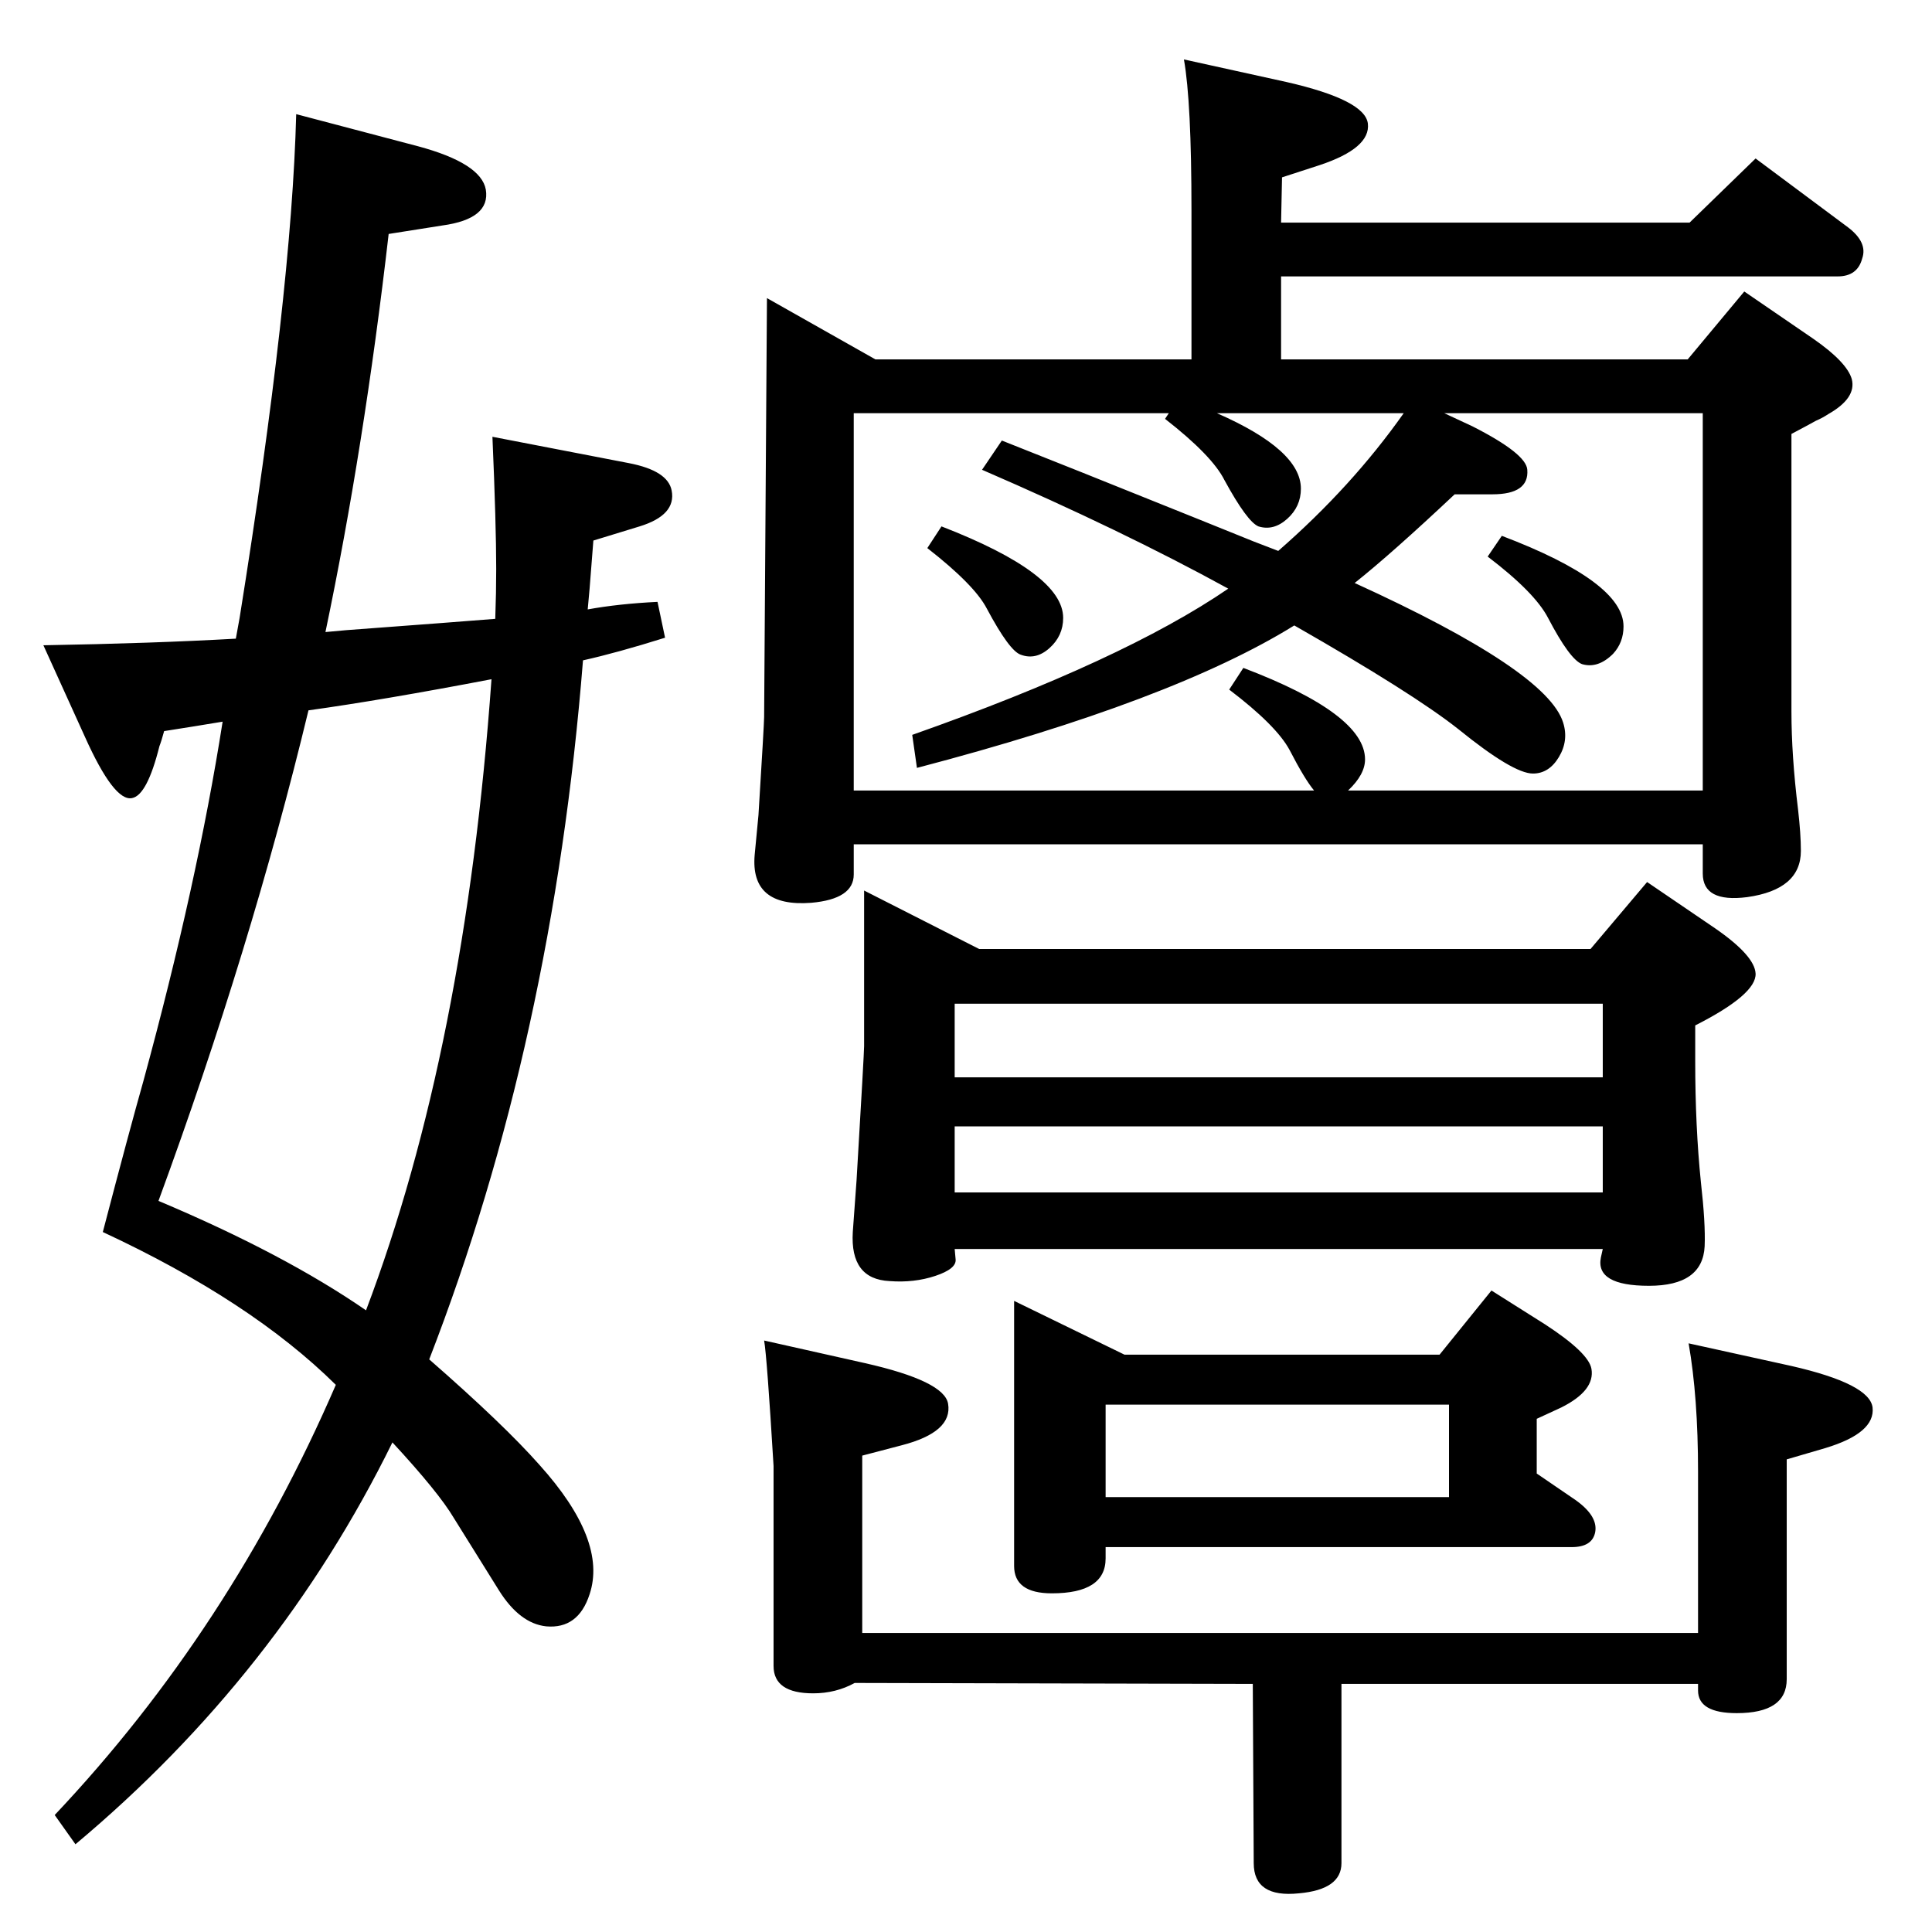 <?xml version="1.0" standalone="no"?>
<!DOCTYPE svg PUBLIC "-//W3C//DTD SVG 1.1//EN" "http://www.w3.org/Graphics/SVG/1.1/DTD/svg11.dtd" >
<svg xmlns="http://www.w3.org/2000/svg" xmlns:xlink="http://www.w3.org/1999/xlink" version="1.1" viewBox="0 0 2048 2048">
  <g transform="matrix(1 0 0 -1 0 2048)">
   <path fill="currentColor"
d="M1800 317v171q0 79 -10 136l109 -24q83 -19 86 -44q3 -27 -50 -43l-41 -12v-233q0 -36 -53 -36q-41 0 -41 24v7h-378v-190q0 -28 -45 -32q-48 -5 -48 32l-1 190l-422 1q-20 -11 -44 -11q-42 0 -42 29v212q-7 116 -10 133l107 -24q84 -19 88 -43q5 -30 -49 -44l-42 -11
v-188h886zM1686 1042l60 71l72 -49q42 -29 43 -48q1 -22 -64 -55v-38q0 -69 6 -128q5 -44 4 -68q-2 -42 -59 -42t-51 30l2 9h-687l1 -11q1 -10 -21.5 -17.5t-48.5 -5.5q-42 2 -39 52l4 55q8 135 8 142v165l122 -62h648zM1012 854v-70h687v70h-687zM1012 906h687v78h-687v-78
zM525 1392q1 28 1 53q0 47 -4 140l145 -28q41 -8 45 -29q5 -26 -34 -38l-49 -15l-4 -51l-2 -22q33 6 74 8l8 -38q-51 -16 -87 -24q-32 -403 -163 -741q79 -69 117 -112q72 -80 53 -137q-12 -37 -46 -34q-28 3 -50 38l-48 77q-16 27 -65 80q-121 -246 -336 -426l-22 31
q186 197 298 456q-90 89 -247 162q28 107 43 160q57 209 84 381q-30 -5 -62 -10q-3 -11 -5 -16q-13 -52 -29 -55q-19 -4 -50 65l-44 97q116 2 204 7l4 22q55 343 60 534l129 -34q67 -18 72 -46q5 -31 -46 -38l-57 -9q-26 -226 -67 -422l22 2q121 9 158 12zM521 1328
q-115 -22 -194 -33q-61 -253 -159 -520q133 -56 220 -116q105 277 133 669zM1172 408v-12q0 -37 -57 -37q-40 0 -40 29v281l117 -57h334l55 68l57 -36q46 -30 49 -47q4 -23 -32 -41l-26 -12v-58l41 -28q24 -17 21 -34q-3 -16 -25 -16h-494zM1172 461h364v98h-364v-98z
M1592 1480q129 -49 129 -96q0 -17 -11 -29q-16 -16 -33 -11q-13 5 -36 49q-14 27 -64 65zM998 1490q129 -50 129 -97q0 -19 -14.5 -32t-30.5 -7q-12 4 -36 49q-13 25 -63 64zM1255 1985l109 -24q83 -19 86 -44q3 -26 -51 -44l-40 -13l-1 -48h433l70 68l98 -73q21 -16 15 -33
q-5 -19 -26 -19h-590v-88h431l60 72l73 -50q36 -25 41 -43q5 -20 -25 -37q-6 -4 -13 -7q-9 -5 -26 -14v-294q0 -47 7 -104q3 -26 3 -44q0 -41 -57 -49q-47 -6 -47 25v31h-900v-32q0 -26 -45 -30q-65 -5 -60 51l4 42q6 97 6 104l3 444l115 -65h335v158q0 115 -8 160z
M1488 1610h-198q89 -39 89 -80q0 -19 -14.5 -32t-30.5 -8q-12 5 -36 49q-13 26 -63 65l4 6h-334v-400h488q-10 12 -26 43q-14 26 -64 64l15 23q129 -49 129 -97q0 -16 -18 -33h376v400h-274l30 -14q57 -29 58 -46q2 -26 -37 -26h-40q-67 -63 -106 -94q204 -93 221 -148
q6 -19 -4.5 -36.5t-27.5 -17.5q-21 0 -79 47q-48 38 -174 110q-129 -80 -400 -151l-5 35q224 79 335 155q-113 62 -261 126l21 31q66 -26 210 -84l57 -23l26 -10q78 68 133 146z" />
  </g>

</svg>
